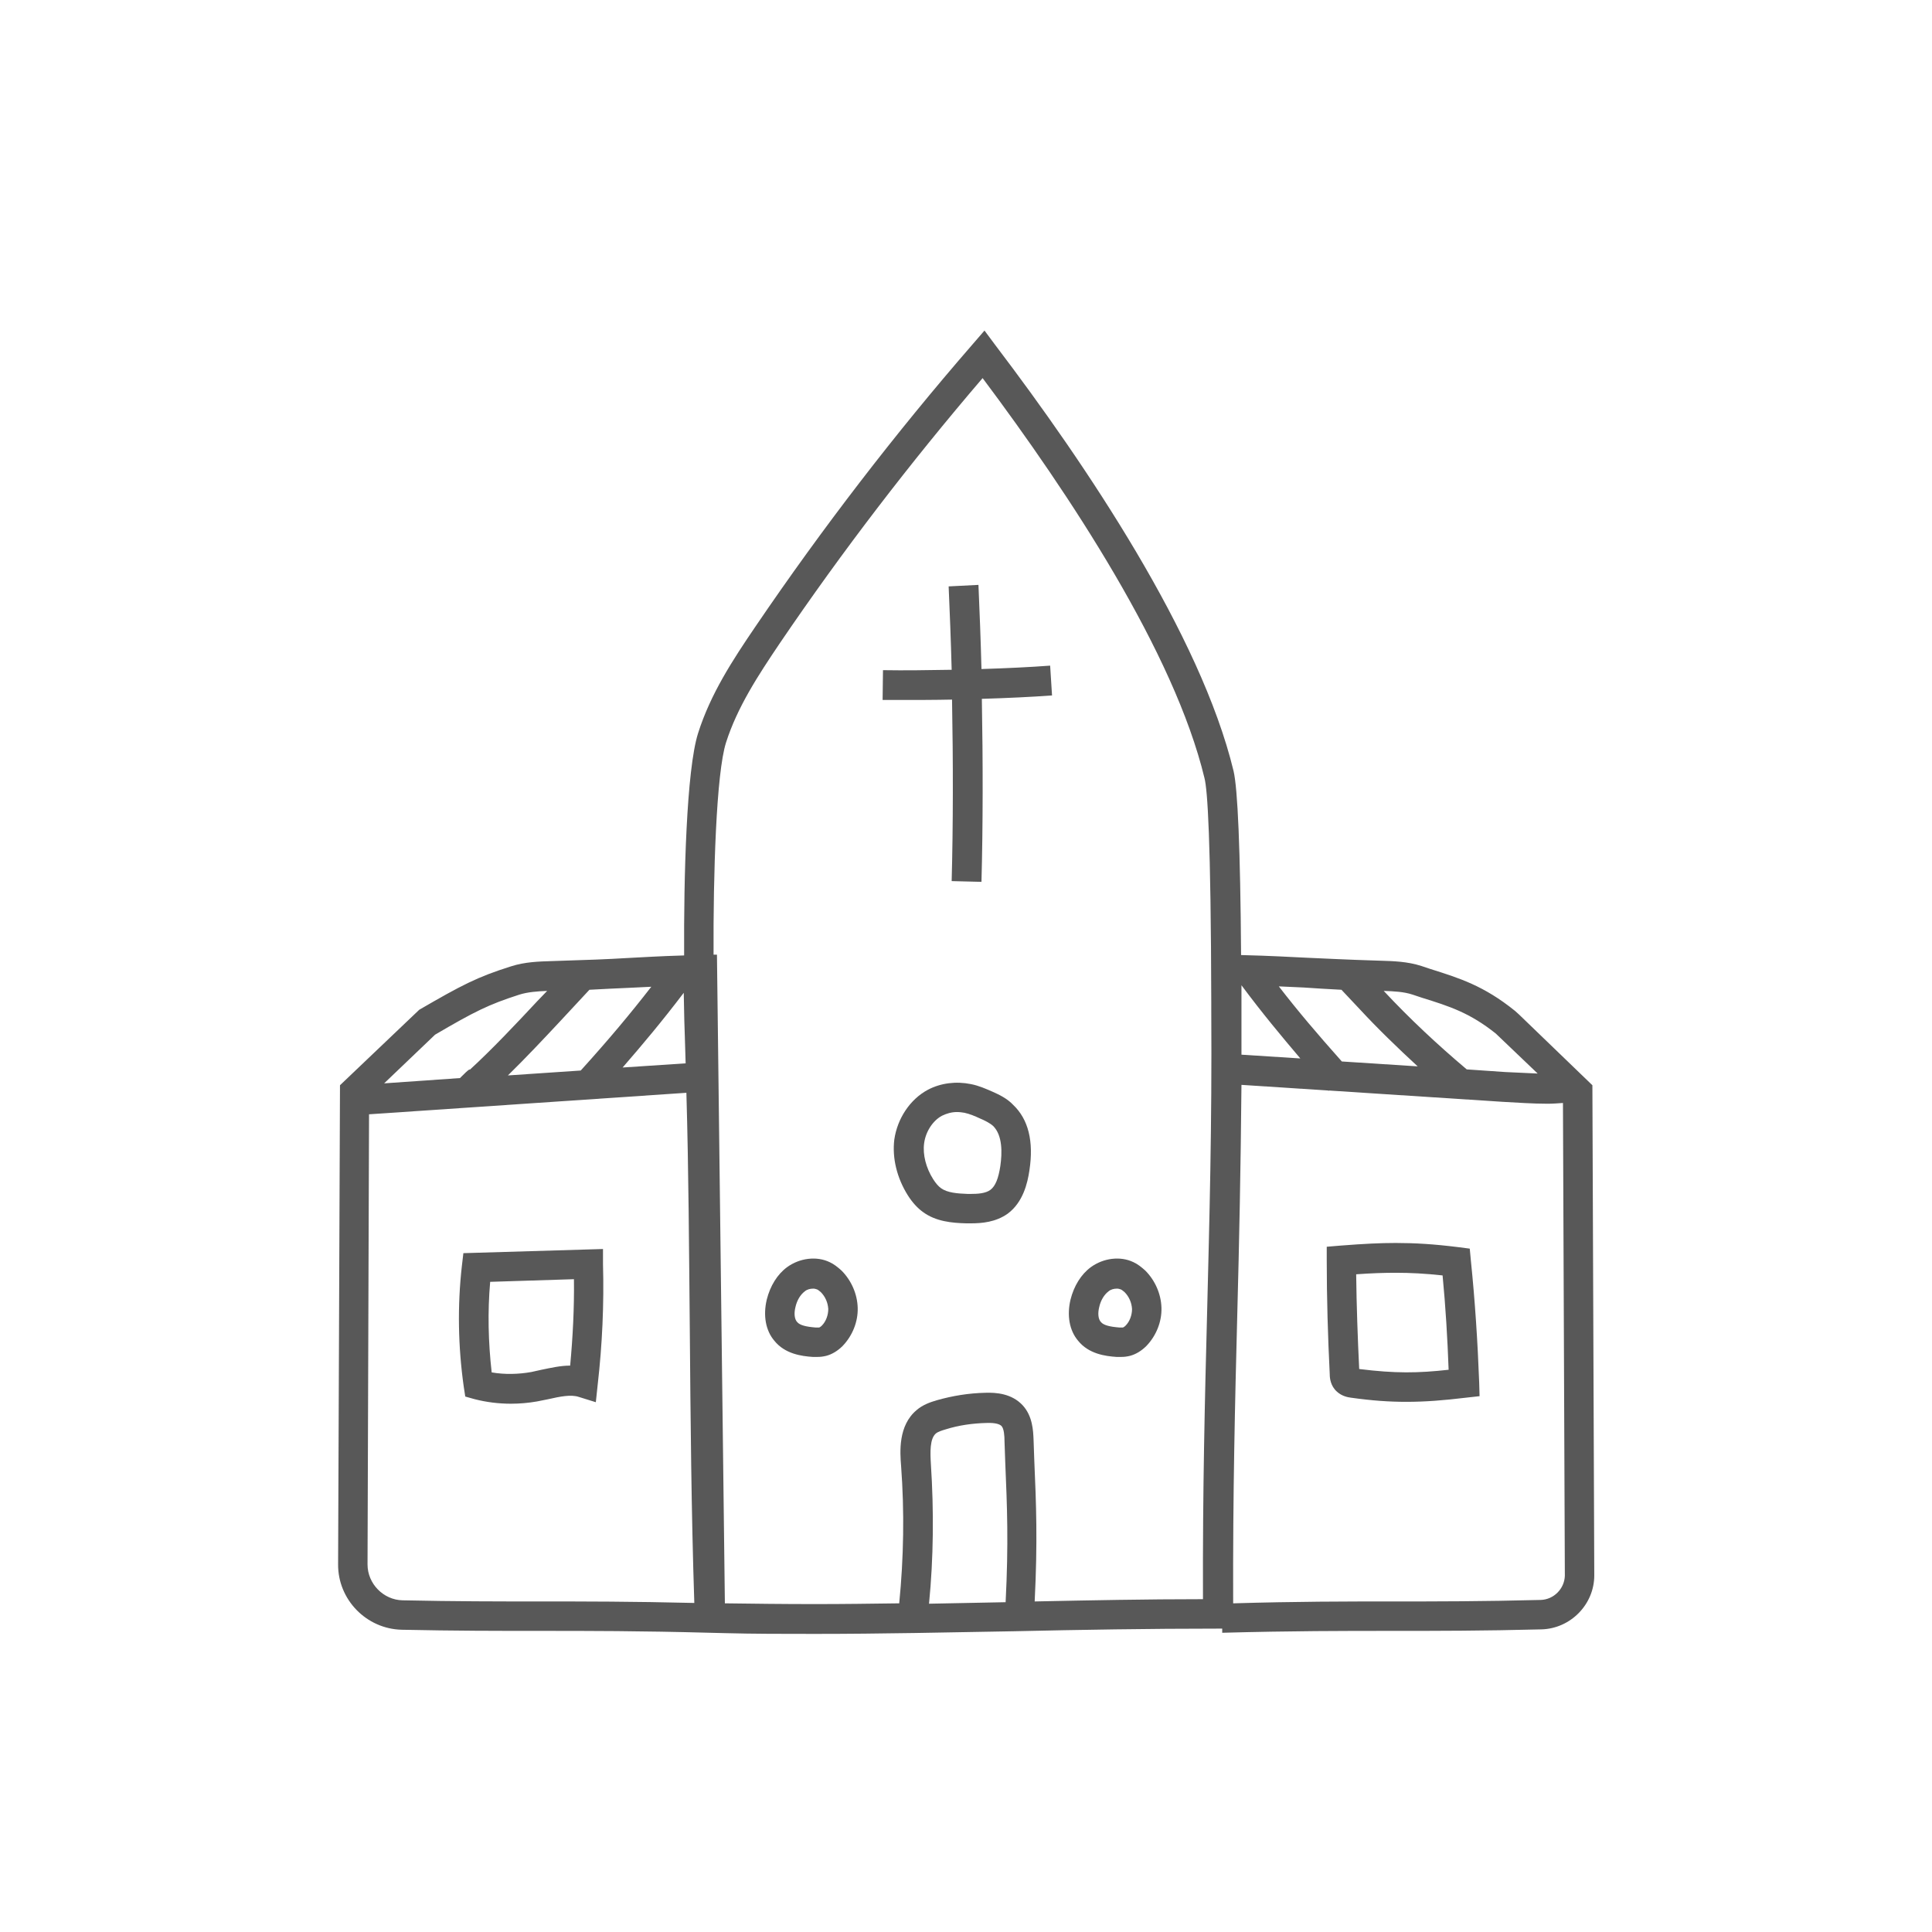 <svg xmlns="http://www.w3.org/2000/svg" width="512" height="512"><g fill="#585858"><path d="M106.5 431.9c14.1.3 25.4.3 36.5.3 13.1 0 26.6 0 45.1.5l4.1.1c7.5.2 15.3.2 23.8.2 17.6 0 35.4-.4 52.6-.7 17.7-.4 35.9-.7 54.3-.7h1v1.1c18.5-.5 32-.5 45.1-.5 11.8 0 24 0 39.5-.4 7.7-.2 14-6.6 14-14.3l-.5-129.9-19.5-18.8-1-.9c-8.3-6.7-14.8-8.7-22.4-11.1l-2.4-.8c-3.7-1.2-7.5-1.3-10.8-1.4-9.9-.3-14.9-.6-19.8-.8-4.4-.2-9-.5-17.2-.7-.2-28.2-.9-44.2-2-48.8-8.7-36-39.1-81.2-63.1-112.8l-2.9-3.9-3.2 3.7c-20.5 23.6-39.8 48.7-57.4 74.6-6.2 9.1-12 18-15.3 28.4-3.1 9.8-3.8 38.2-3.7 58.9-6.9.2-11.2.5-15.3.7-4.9.3-10 .5-19.8.8-3.3.1-7.1.2-10.8 1.4-8.9 2.8-13.1 5-24.3 11.5l-21 20-.5 126.9c-.1 9.4 7.5 17.2 16.9 17.4zm301.8-7.9c-15.4.4-27.5.4-39.3.4-12.4 0-25.2 0-42.2.5-.1-29.4.5-53.6 1.1-76.9.5-18.8.9-38.2 1.1-60.5l23 1.5.1.1.1-.1 46.1 3c3.8.2 7.8.5 11.8.5 1.4 0 2.7-.1 4.1-.2l.5 125.3c-.1 3.4-2.9 6.3-6.4 6.4zM329 267.8v-6.7c5.5 7.4 10.6 13.5 15.6 19.4l-15.6-1v-11.7zm47.8-3.4c7.4 2.3 12.7 4 19.6 9.5l11.1 10.6c-2.9-.1-5.7-.3-8.6-.4l-10.2-.7c-7.7-6.5-15.1-13.4-22-20.8 2.7.1 5.3.2 7.7 1l2.4.8zm-21.3-2.1l4.8 5.1c4.9 5.3 10.1 10.3 15.4 15.2l-20.1-1.3c-6.5-7.3-11.6-13.3-16.7-19.9 2.4.1 4.5.2 6.6.3 3 .2 6 .4 10 .6zM106.7 424.1c-5.1-.1-9.3-4.4-9.3-9.5l.4-119.3 84.1-5.7c.6 20.7.7 41.8.9 62.3.2 24 .4 48.7 1.2 72.9-16.5-.4-29-.4-41.1-.4-10.9 0-22.2 0-36.2-.3zm74.8-149c.1 2.2.1 4.4.2 6.7l-16.7 1.1c5.3-6.1 10.5-12.3 16.2-19.8.1 5.6.2 9.9.3 12zm65.2 113c-.2-3.3-.3-6.8 1.3-8.2.6-.5 1.6-.8 2.6-1.1 3.5-1.1 7.1-1.6 10.8-1.7 2.6-.1 3.6.4 4 .8.7.7.8 2.8.8 3.9l.2 5.7c.5 11.8.9 21.4.1 37.1-6.7.1-13.5.3-20.3.4 1.2-12.2 1.3-24.6.5-36.9zm-54.3-191.3c3-9.4 8.5-17.8 14.3-26.4 16.5-24.3 34.6-47.9 53.7-70.2 23 30.7 50.8 72.8 58.8 106 .8 3.1 1.7 16 1.8 59.6v2c.2 30.8-.5 55.7-1.1 79.9-.6 23.1-1.2 47-1.1 76.1-15.1 0-30 .3-44.6.6.8-15.9.4-25.9-.1-37.3l-.2-5.7c-.1-2.1-.2-6.1-2.9-9-2.9-3.1-7-3.4-9.9-3.3-4.4.1-8.7.8-12.9 2-1.7.5-3.7 1.2-5.3 2.6-4.9 4.1-4.4 11.1-4.1 14.8.9 12.1.7 24.3-.5 36.4-7.5.1-14.9.2-22.3.2-8.5 0-16.3-.1-23.9-.2L190 253h-.9c-.1-21.2.7-48 3.3-56.2zm-26 65c2-.1 3.9-.2 6.2-.3-5.6 7.2-11.1 13.8-18.7 22.2l-19.3 1.3c4.7-4.6 9.4-9.6 13.7-14.2l7.9-8.5c4.1-.2 7.2-.4 10.2-.5zm-51.1 12.4c10.4-6.1 14.2-8 22.3-10.6 2.2-.7 4.8-.9 7.4-1l-2.6 2.7c-5.6 6-11.9 12.7-17.9 18.2l-.1-.1c-.6.4-1.2 1-2.2 2l-.3.3-20.1 1.4 13.5-12.9z"/><path d="M252.3 185.4c.3 16.3.3 33.4-.1 48.1l7.9.2c.4-14.8.4-32 .1-48.5 6.7-.2 13.1-.5 18.6-.9l-.5-7.9c-5.4.4-11.6.7-18.2.9-.2-7.8-.5-15.4-.8-22.3l-7.9.4c.3 6.8.6 14.4.8 22.1-6.2.1-12.4.2-18.2.1l-.1 7.9h4.7c4.4 0 9.1 0 13.7-.1zM263 289.3c-1.6-.7-3.6-1.6-5.7-2-3.9-.8-8-.3-11.4 1.5-4.7 2.5-8.1 7.6-8.9 13.2-.6 4.9.7 10.2 3.6 14.8 1.2 1.9 2.6 3.4 4 4.4 3.4 2.5 7.6 2.9 11.5 3h1.1c3 0 6.7-.3 9.9-2.6 4-3 5.2-8 5.7-11.4 1.2-7.8-.3-13.6-4.3-17.4-1.6-1.7-3.7-2.7-5.5-3.5zm2.1 19.7c-.5 3.3-1.3 5.3-2.6 6.3s-3.5 1.1-5.2 1.1h-.9c-2.7-.1-5.3-.3-7-1.5-.7-.5-1.4-1.3-2.1-2.4-1.9-3-2.8-6.5-2.4-9.5.4-3.1 2.3-6 4.7-7.3 1.2-.6 2.6-1 4-1 .7 0 1.4.1 2 .2 1.4.3 2.8.9 4.1 1.5 1.2.5 2.6 1.2 3.5 2 2.5 2.5 2.4 7.1 1.9 10.6zm30.8 50.6h1.2c.9 0 1.6-.1 2.4-.3 1.5-.4 3-1.3 4.3-2.6 2.6-2.7 4.1-6.4 4-10.1-.1-3.7-1.7-7.3-4.3-9.9-1-.9-2-1.7-3.1-2.2-3.5-1.7-8-1.1-11.3 1.3-2.6 1.9-4.5 5-5.4 8.6-1 4.2-.3 8.2 2 10.9 2.8 3.5 7.2 4.1 10.2 4.3zm-4.6-13.2c.4-1.8 1.3-3.3 2.5-4.2.6-.5 1.4-.7 2.2-.7.4 0 .7.1 1 .2.3.1.6.4 1 .7 1.2 1.2 1.9 2.8 2 4.5 0 1.6-.6 3.3-1.7 4.4-.4.4-.7.5-.7.5h-1c-2.5-.2-4.1-.6-4.8-1.4-.8-.8-.9-2.4-.5-4zm-75.9 13.2h1.2c.9 0 1.6-.1 2.4-.3 1.5-.4 3-1.3 4.3-2.6 2.6-2.7 4.1-6.4 4-10.1-.1-3.7-1.7-7.3-4.3-9.9-1-.9-2-1.7-3.1-2.2-3.5-1.7-8-1.1-11.3 1.3-2.6 1.9-4.5 5-5.4 8.6-1 4.2-.3 8.2 2 10.9 2.8 3.5 7.2 4.1 10.2 4.3zm-4.6-13.2c.4-1.8 1.3-3.3 2.5-4.2.6-.5 1.4-.7 2.2-.7.4 0 .7.1 1 .2.3.1.6.4 1 .7 1.2 1.2 1.9 2.8 2 4.5 0 1.6-.6 3.3-1.7 4.4-.4.4-.7.5-.7.5h-1c-2.5-.2-4.1-.6-4.8-1.4-.8-.8-.9-2.4-.5-4zm-51-15.4l-37 1.1-.4 3.4c-1.2 10.6-1 21.4.5 32l.4 2.6 2.5.7c3.1.8 6.4 1.2 9.6 1.2 2.3 0 4.6-.2 6.9-.6l3-.6c3.1-.7 6-1.3 8.1-.6l4.5 1.4.5-4.7c1.2-10.5 1.7-21.3 1.4-31.9v-4zm-8.7 30.9c-2.6 0-5.1.6-7.6 1.1l-2.7.6c-3.4.6-7 .7-10.5.1-.9-8-1.1-16-.4-24l22.2-.7c.1 7.7-.3 15.3-1 22.9zm238.7-27.8l-.3-3.2-3.1-.4c-6.4-.8-11.4-1.1-16.5-1.1-4.1 0-8.3.2-14.7.7l-3.6.3v3.6c0 10 .3 20.2.8 30.3 0 .9.2 3 1.9 4.5 1.3 1.2 2.9 1.5 3.7 1.6 5.7.8 10.2 1.1 14.7 1.1 5.1 0 10-.4 15.8-1.1l3.6-.4-.1-3.6c-.4-10.7-1.1-21.6-2.2-32.3zm-29.6 28.7c-.4-8.3-.7-16.7-.8-25.1 4.2-.3 7.4-.4 10.5-.4 3.9 0 7.8.2 12.4.7.8 8.3 1.3 16.7 1.6 25-8.1.9-14.1 1-23.7-.2z"/></g></svg>